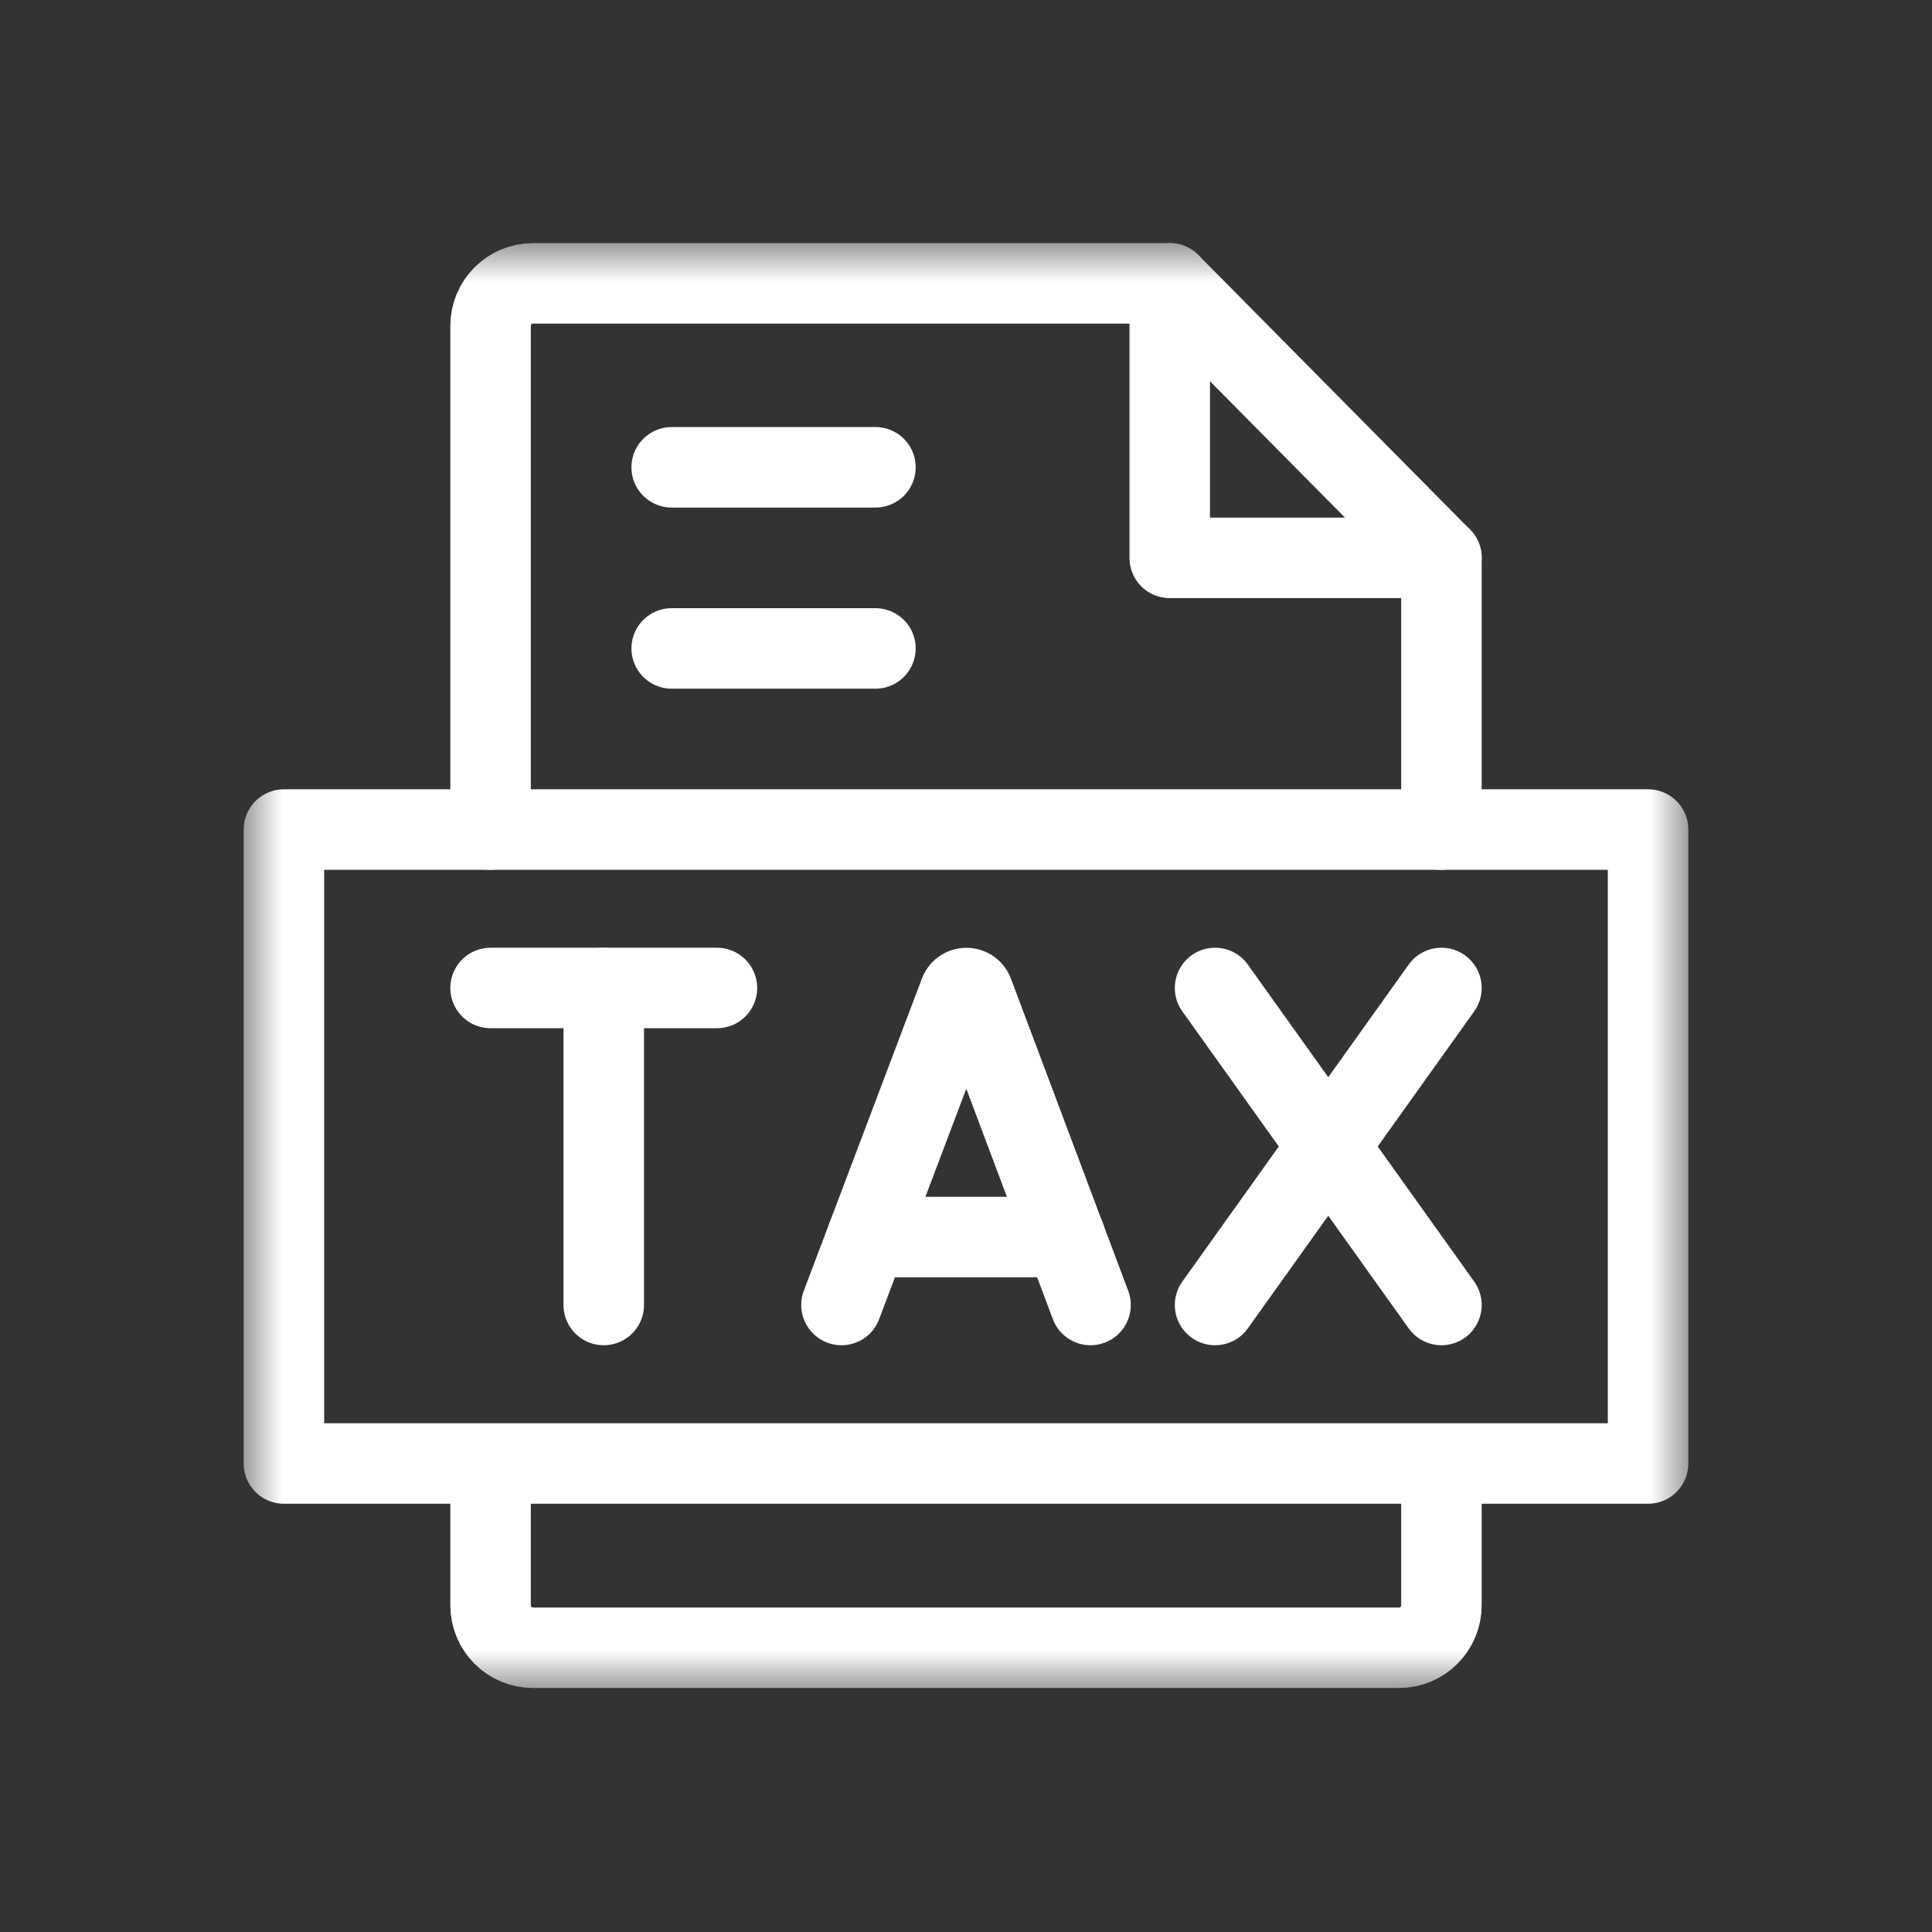 <svg width="24" height="24" viewBox="0 0 24 24" fill="none" xmlns="http://www.w3.org/2000/svg">
<rect x="0" y="0" width="24" height="24" fill="#333333" stroke="none"/>
<mask id="mask0_1991_12423" style="mask-type:luminance" maskUnits="userSpaceOnUse" x="3" y="3" width="18" height="18">
<path d="M3 3H21V21H3V3Z" fill="white"/>
</mask>
<g mask="url(#mask0_1991_12423)">
<path d="M17.906 18.184V19.941C17.906 20.233 17.67 20.469 17.379 20.469H6.621C6.33 20.469 6.094 20.233 6.094 19.941V18.184" stroke="white" stroke-miterlimit="10" stroke-linecap="round" stroke-linejoin="round"/>
<path d="M6.094 10.305V4.047C6.094 3.756 6.33 3.52 6.621 3.52H14.531" stroke="white" stroke-miterlimit="10" stroke-linecap="round" stroke-linejoin="round"/>
<path d="M17.906 10.305V6.93" stroke="white" stroke-miterlimit="10" stroke-linecap="round" stroke-linejoin="round"/>
<path d="M20.473 18.18H3.527V10.305H20.473V18.18Z" stroke="white" stroke-miterlimit="10" stroke-linecap="round" stroke-linejoin="round"/>
<path d="M6.094 12.273H8.906" stroke="white" stroke-miterlimit="10" stroke-linecap="round" stroke-linejoin="round"/>
<path d="M7.5 16.211V12.273" stroke="white" stroke-miterlimit="10" stroke-linecap="round" stroke-linejoin="round"/>
<path d="M10.453 16.211L11.921 12.33C11.952 12.255 12.058 12.255 12.089 12.33L13.547 16.211" stroke="white" stroke-miterlimit="10" stroke-linecap="round" stroke-linejoin="round"/>
<path d="M13.231 15.367H10.773" stroke="white" stroke-miterlimit="10" stroke-linecap="round" stroke-linejoin="round"/>
<path d="M15.094 12.273L17.906 16.211" stroke="white" stroke-miterlimit="10" stroke-linecap="round" stroke-linejoin="round"/>
<path d="M17.906 12.273L15.094 16.211" stroke="white" stroke-miterlimit="10" stroke-linecap="round" stroke-linejoin="round"/>
<path d="M8.344 5.805H10.875" stroke="white" stroke-miterlimit="10" stroke-linecap="round" stroke-linejoin="round"/>
<path d="M8.344 8.055H10.875" stroke="white" stroke-miterlimit="10" stroke-linecap="round" stroke-linejoin="round"/>
<path d="M17.906 6.93L14.531 3.52V6.93H17.906Z" stroke="white" stroke-miterlimit="10" stroke-linecap="round" stroke-linejoin="round"/>
</g>
</svg>
